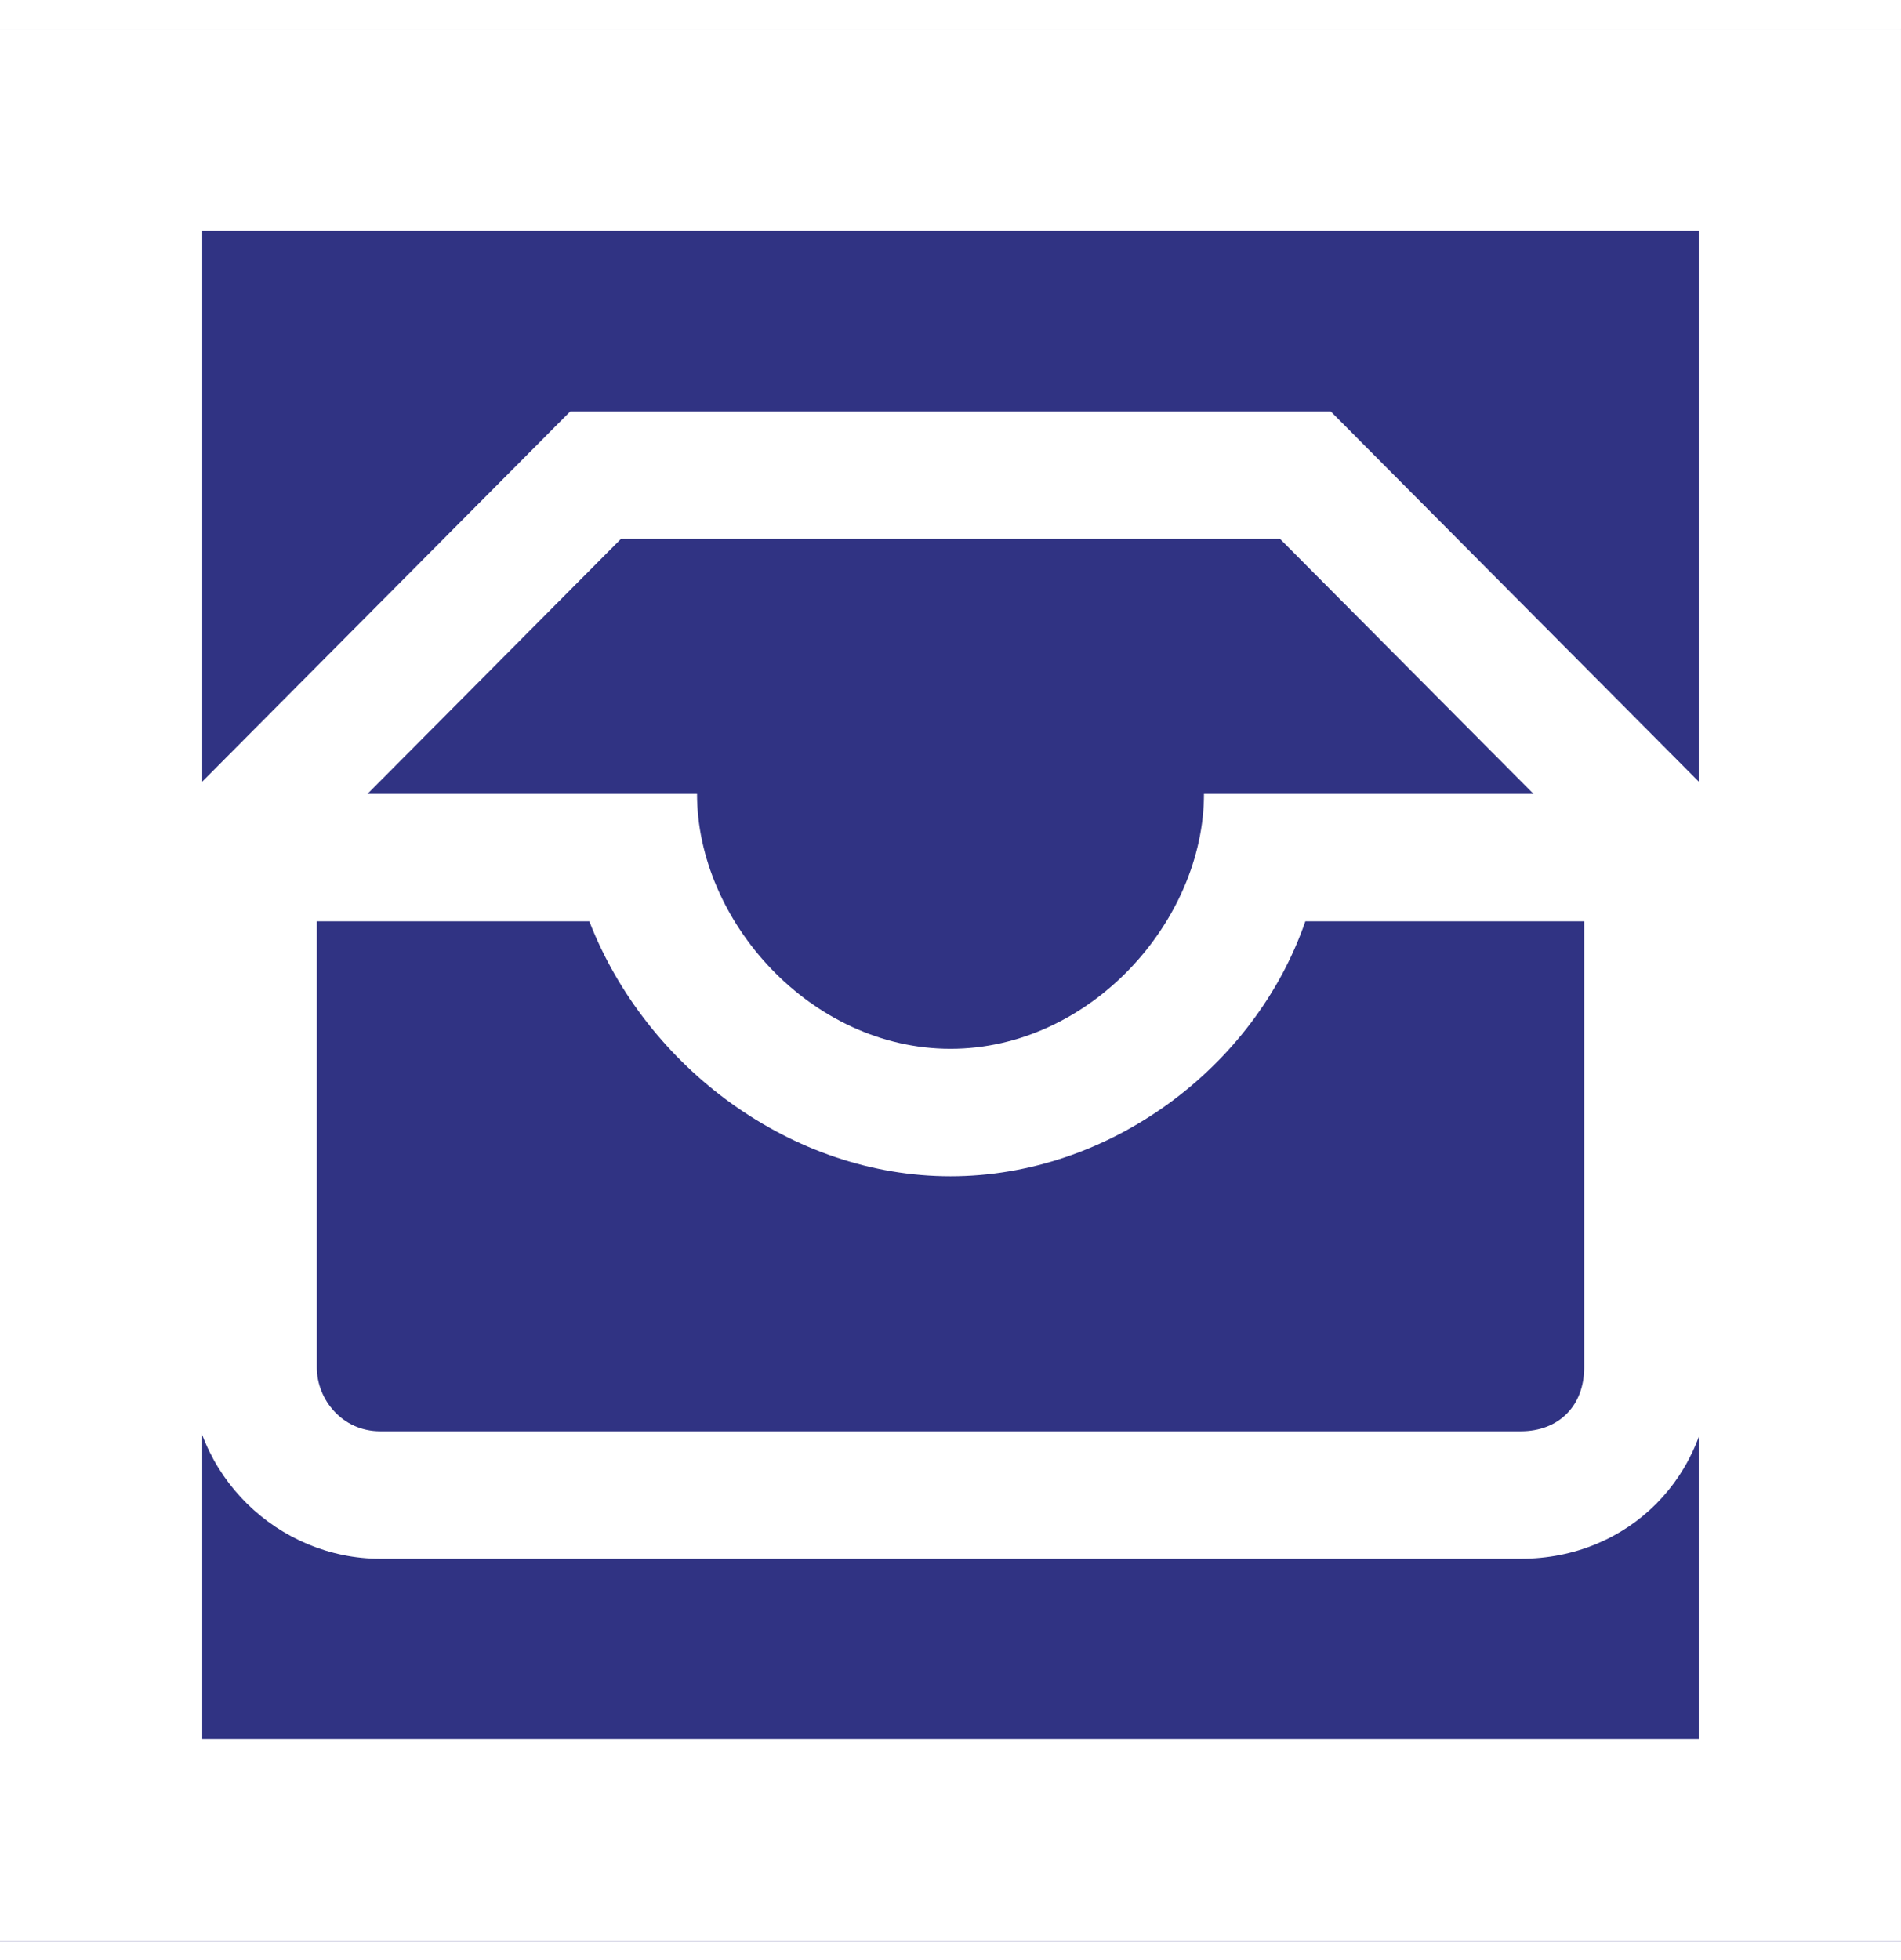 <svg width="65" height="67" viewBox="0 0 65 67" fill="none" xmlns="http://www.w3.org/2000/svg">
<g filter="url(#filter0_d_301_605)">
<rect y="0.989" width="65" height="65.371" fill="#303383"/>
<rect x="3.457" y="4.446" width="58.085" height="58.456" stroke="white" stroke-width="6.915"/>
<path fill-rule="evenodd" clip-rule="evenodd" d="M45.5 14.063H19.5L6.5 27.137V46.749C6.5 50.453 9.533 53.286 13 53.286H52C55.683 53.286 58.5 50.453 58.5 46.749V27.137L45.5 14.063ZM21.233 18.421H43.767L52.433 27.137H41.167C41.167 31.495 37.267 35.853 32.5 35.853C27.733 35.853 23.833 31.495 23.833 27.137H12.567L21.233 18.421ZM54.167 46.749C54.167 48.056 53.3 48.928 52 48.928H13C11.7 48.928 10.833 47.838 10.833 46.749V31.495H20.15C22.1 36.507 27.083 40.211 32.5 40.211C37.917 40.211 42.9 36.507 44.633 31.495H54.167V46.749Z" fill="white"/>
</g>
<defs>
<filter id="filter0_d_301_605" x="0" y="0.989" width="65" height="65.371" filterUnits="userSpaceOnUse" color-interpolation-filters="sRGB">
<feFlood flood-opacity="0" result="BackgroundImageFix"/>
<feColorMatrix in="SourceAlpha" type="matrix" values="0 0 0 0 0 0 0 0 0 0 0 0 0 0 0 0 0 0 127 0" result="hardAlpha"/>
<feOffset/>
<feColorMatrix type="matrix" values="0 0 0 0 0.18 0 0 0 0 0.616 0 0 0 0 1 0 0 0 1 0"/>
<feBlend mode="normal" in2="BackgroundImageFix" result="effect1_dropShadow_301_605"/>
<feBlend mode="normal" in="SourceGraphic" in2="effect1_dropShadow_301_605" result="shape"/>
</filter>
</defs>
</svg>
